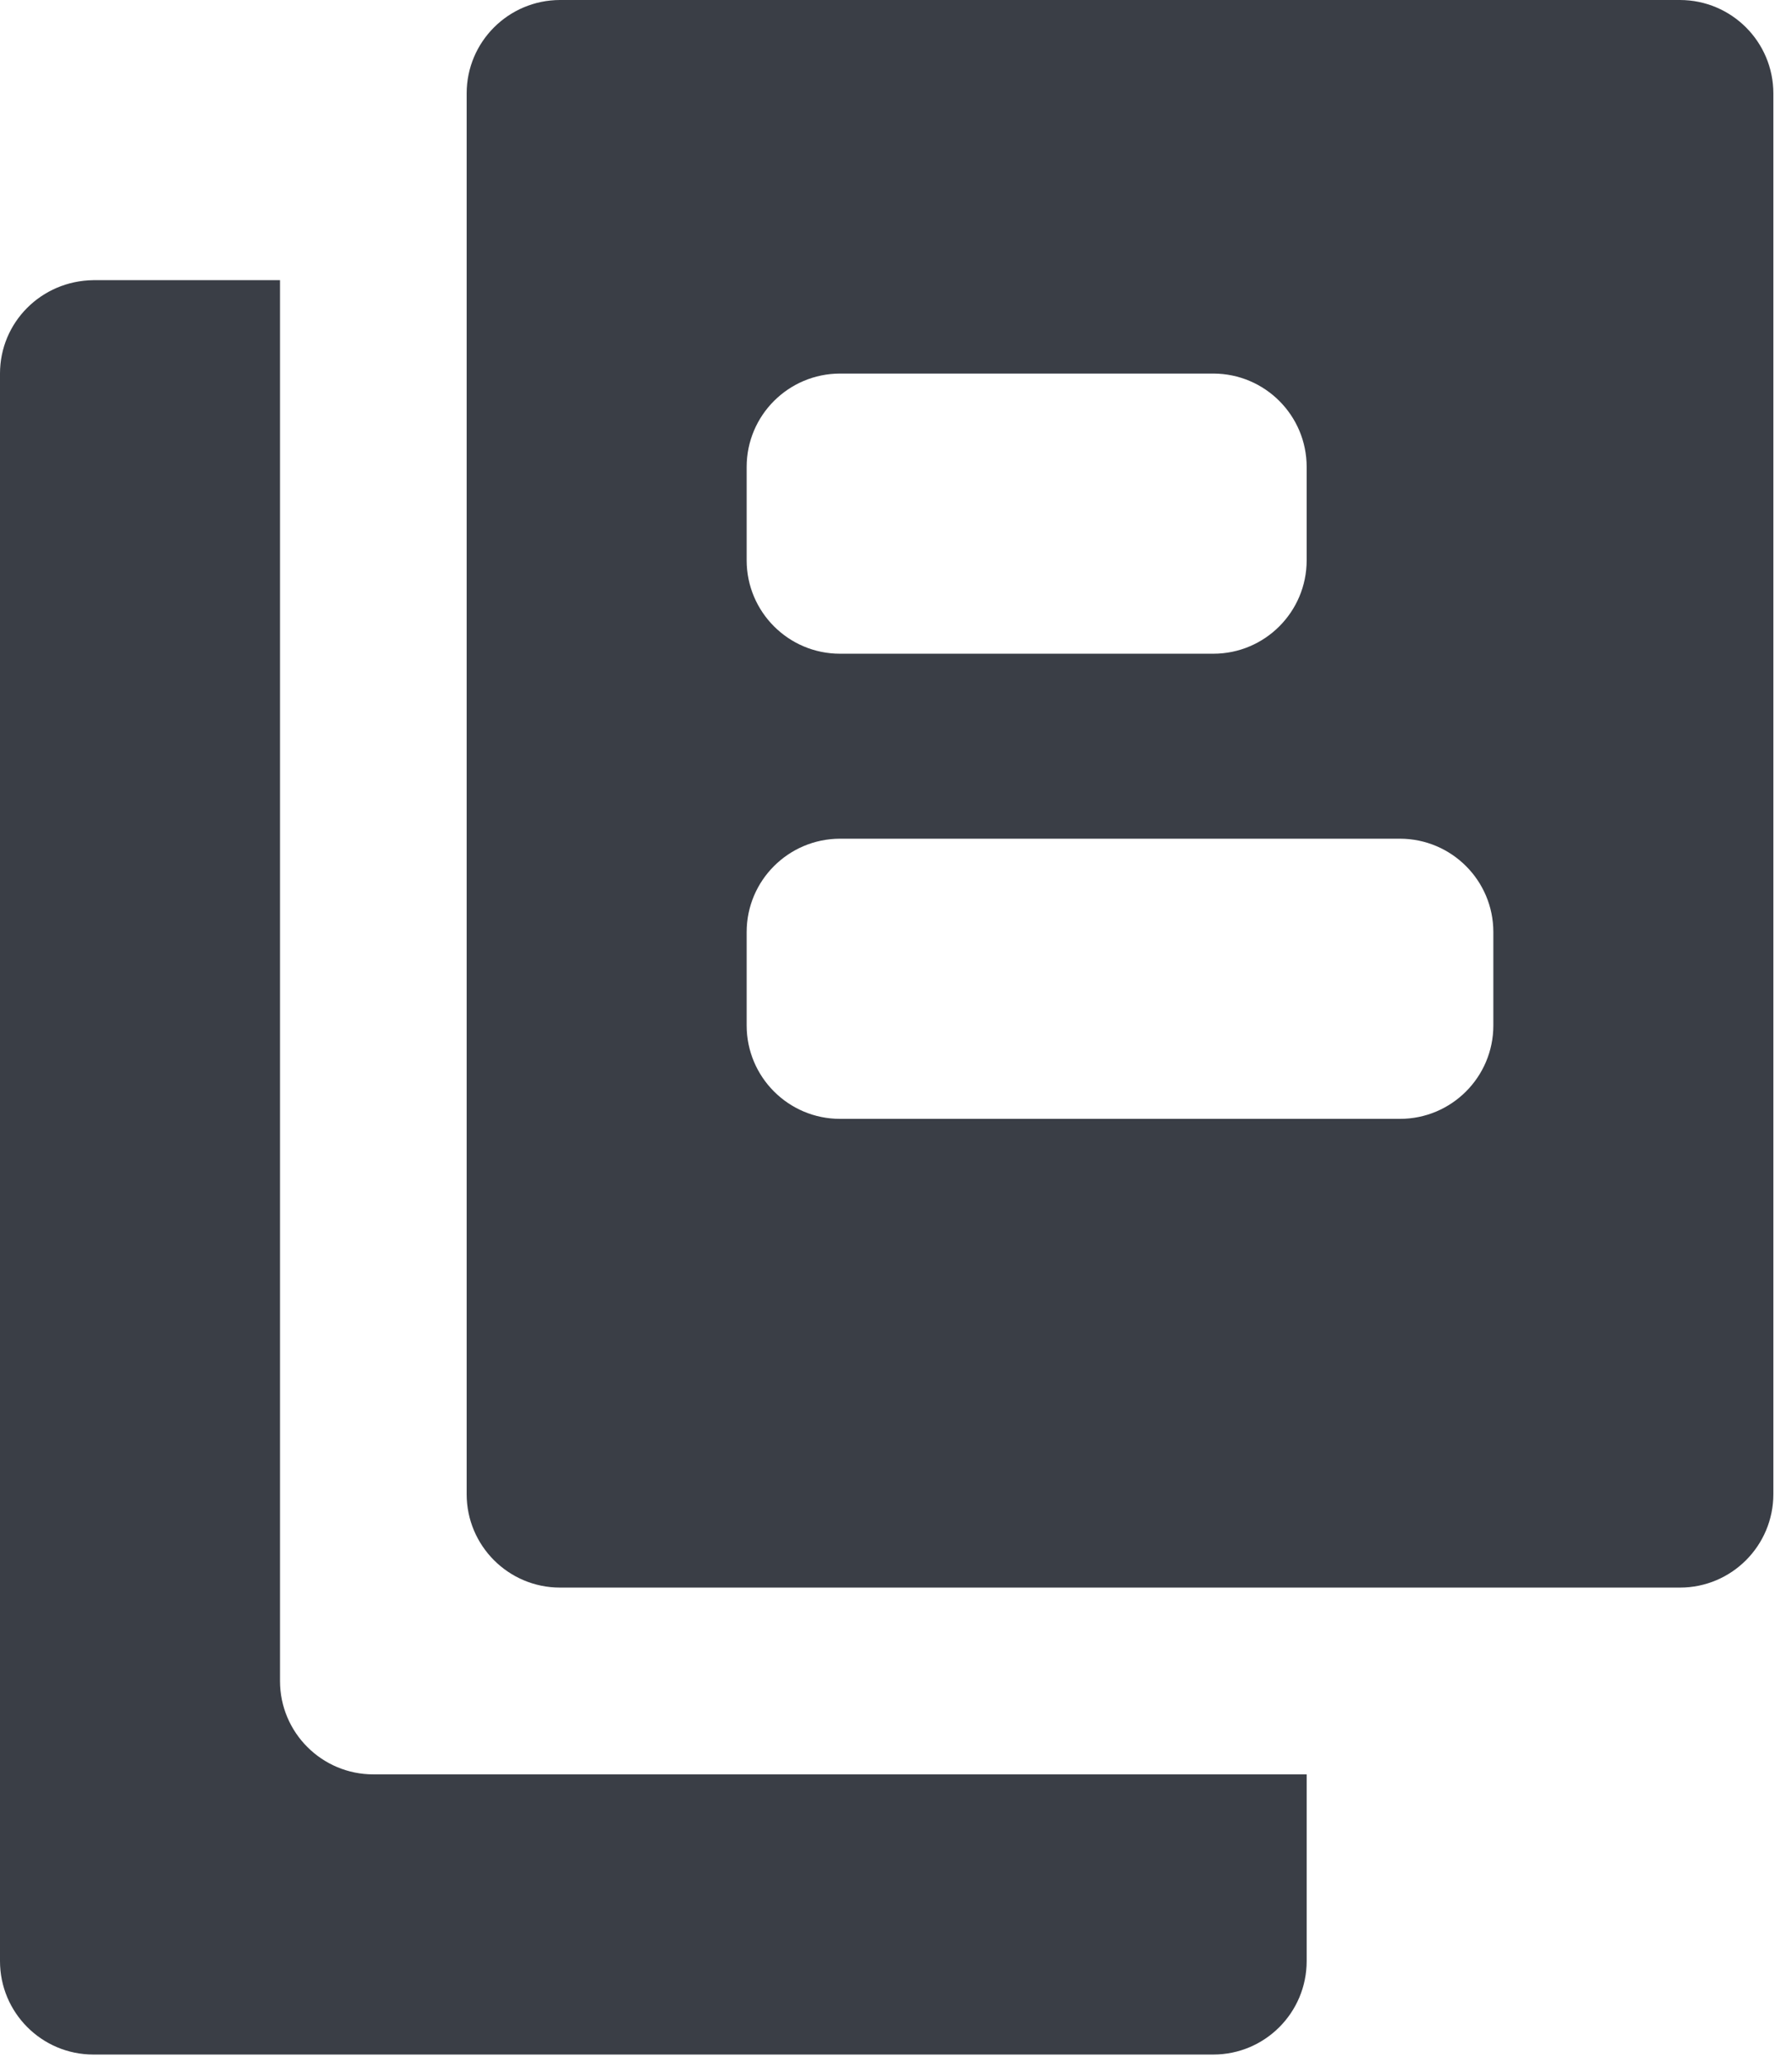 <?xml version="1.0" encoding="UTF-8" standalone="no"?><!DOCTYPE svg PUBLIC "-//W3C//DTD SVG 1.1//EN" "http://www.w3.org/Graphics/SVG/1.1/DTD/svg11.dtd"><svg width="80px" height="92px" version="1.1" xmlns="http://www.w3.org/2000/svg" xmlns:xlink="http://www.w3.org/1999/xlink" xml:space="preserve" xmlns:serif="http://www.serif.com/" style="fill-rule:evenodd;clip-rule:evenodd;stroke-linejoin:round;stroke-miterlimit:2;"><g id="ll-icon-documents"><path d="M12.5,12.5c0,0 0,62.5 0,62.5c0,2.3 1.867,4.167 4.167,4.167l41.666,0l0,8.333c0,2.3 -1.867,4.167 -4.166,4.167l-50,0c-2.3,0 -4.167,-1.867 -4.167,-4.167l0,-70.833c0,-2.282 1.838,-4.137 4.167,-4.167l8.333,0Z" style="fill:#3a3e46;"/><path d="M75,0c2.305,0.005 4.167,1.87 4.167,4.167l0,62.5c0,2.299 -1.867,4.166 -4.167,4.166l-50,0c-2.3,0 -4.167,-1.867 -4.167,-4.166l0,-62.5c0,-2.297 1.862,-4.162 4.167,-4.167l50,0Zm-12.5,37.42l-25,0c-2.305,0.005 -4.167,1.87 -4.167,4.166l0,4.167c0,2.3 1.867,4.167 4.167,4.167l25,0c2.3,0 4.167,-1.867 4.167,-4.167l0,-4.167c0,-2.296 -1.862,-4.161 -4.167,-4.166Zm-8.333,-20.753l-16.667,0c-2.305,0.005 -4.167,1.87 -4.167,4.166l0,4.167c0,2.3 1.867,4.167 4.167,4.167l16.667,0c2.299,0 4.166,-1.867 4.166,-4.167l0,-4.167c0,-2.296 -1.861,-4.161 -4.166,-4.166Z" style="fill:#3a3e46;"/></g></svg>